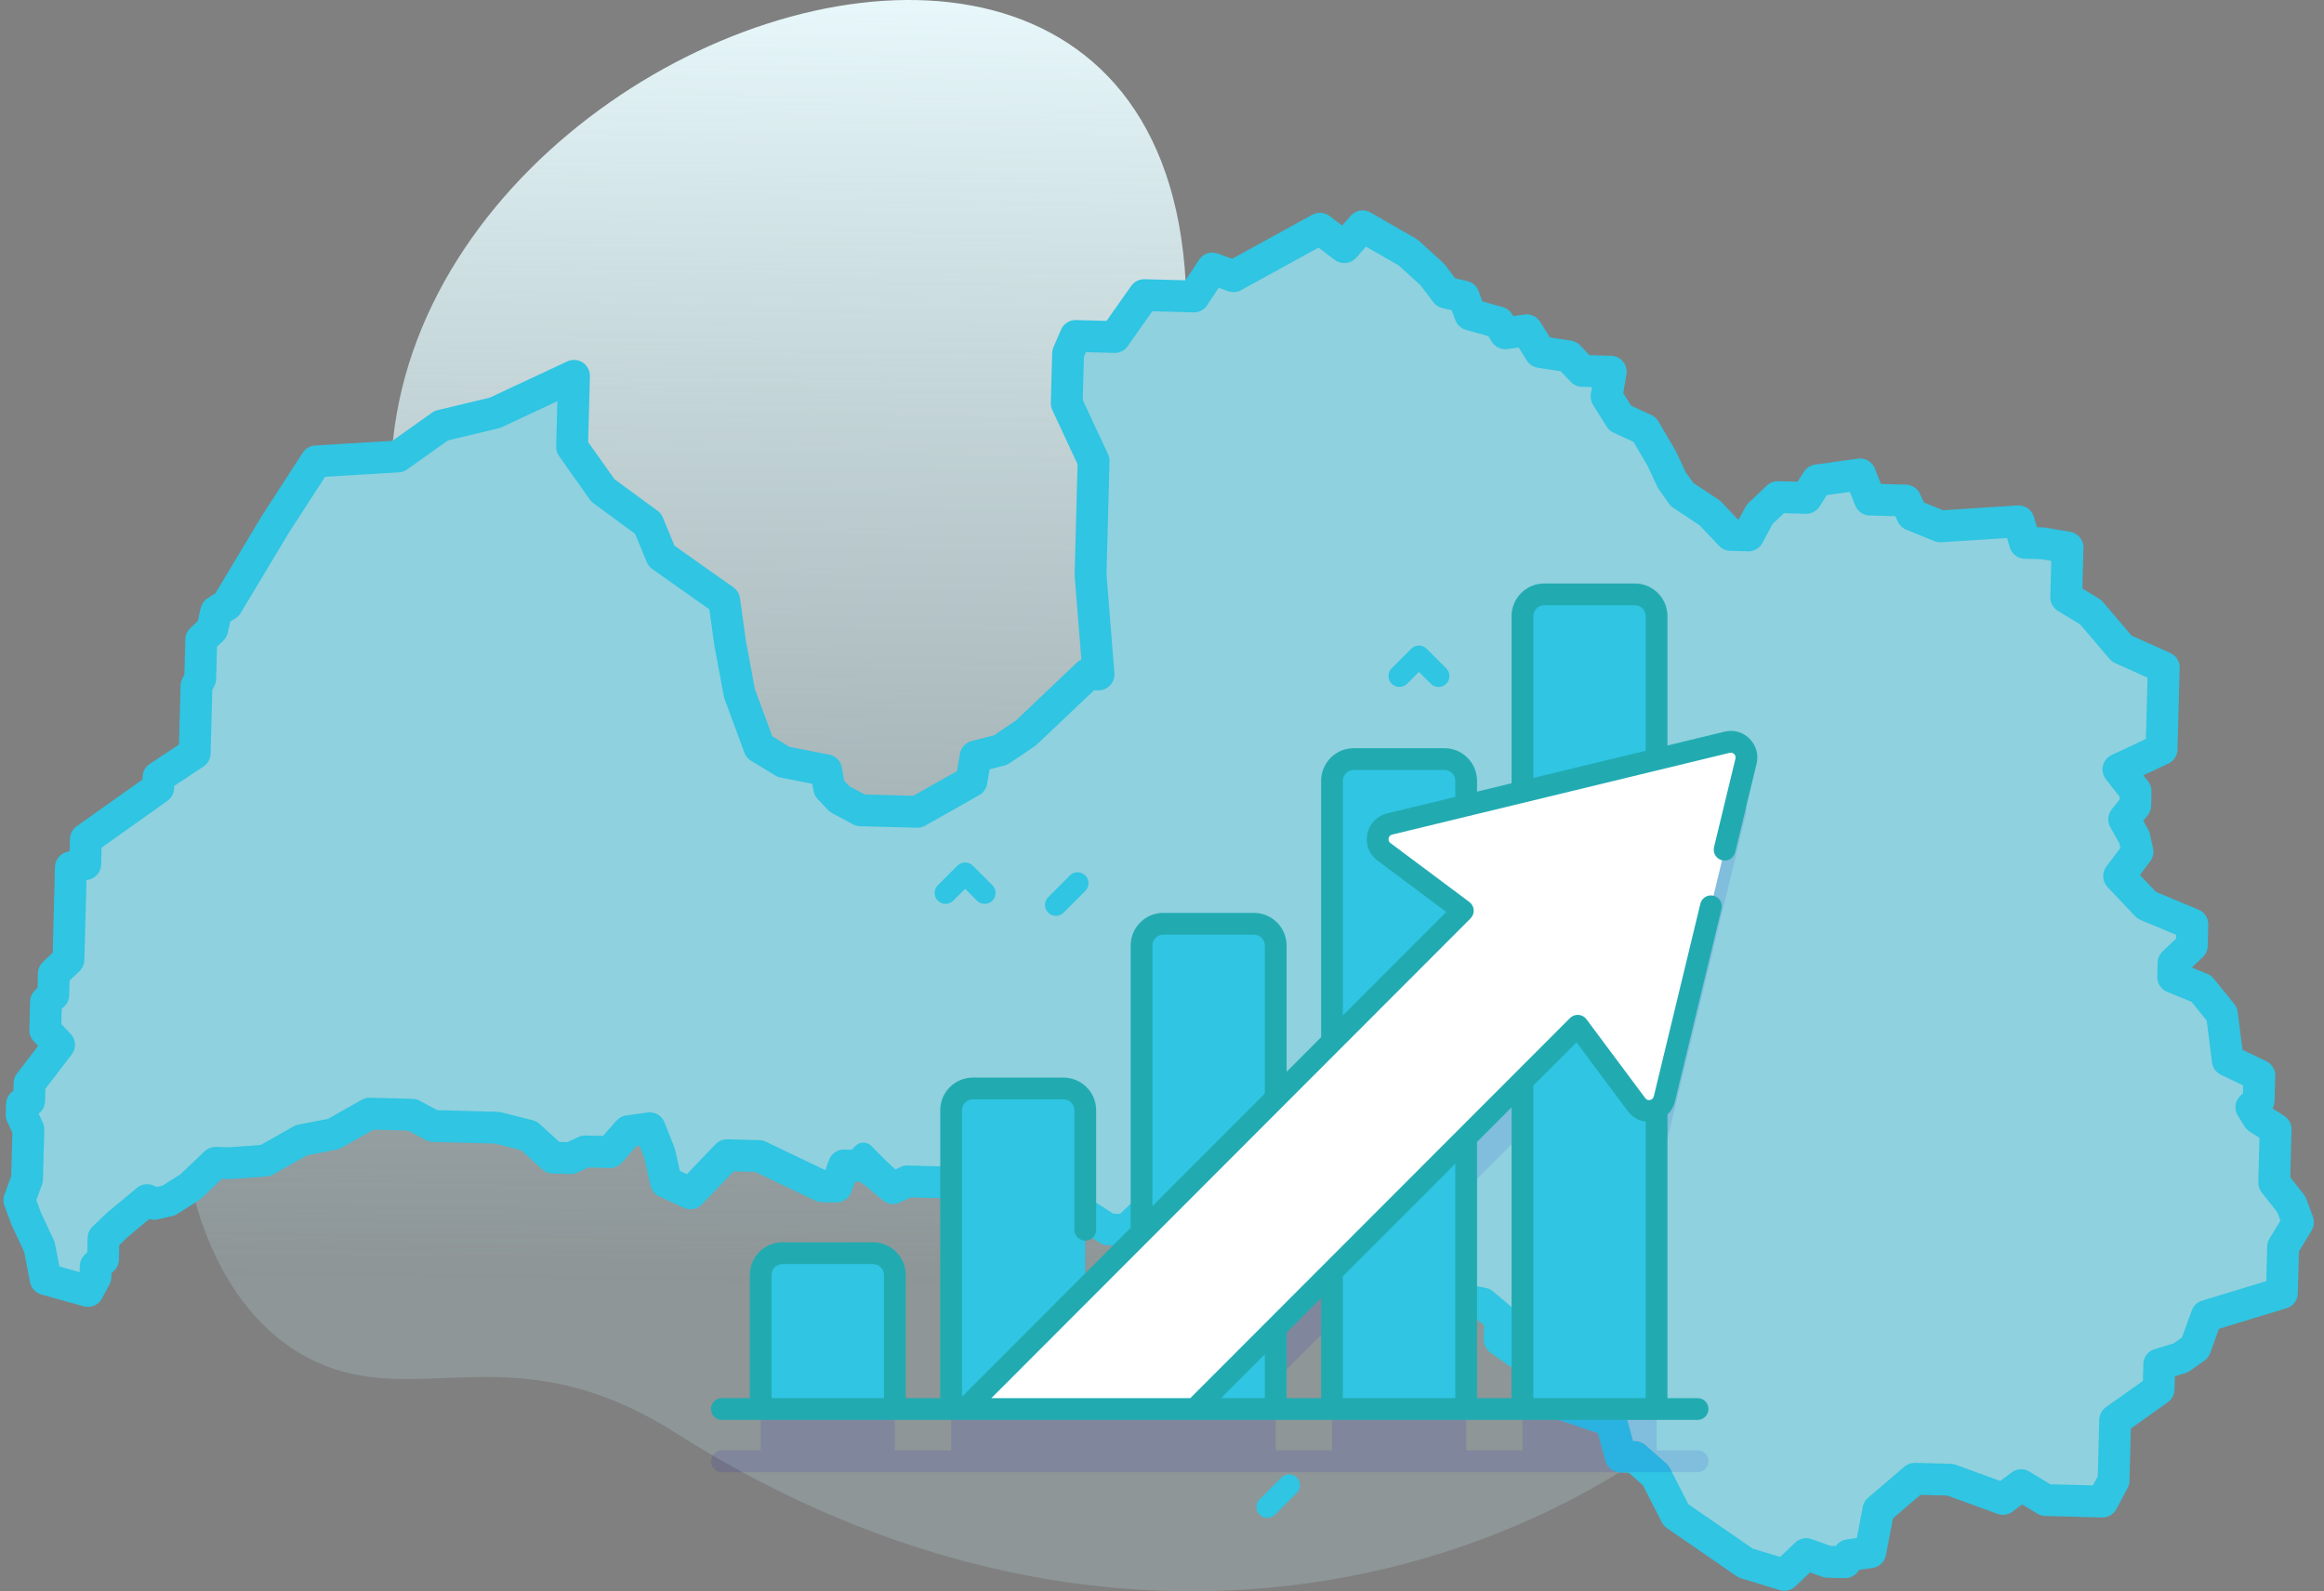 <svg width="219" height="150" viewBox="0 0 219 150" fill="none" xmlns="http://www.w3.org/2000/svg">
<rect x="0" y="0" width="219" height="150" fill="#808080" stroke="none"/>
<path d="M30.383 128.632C10.926 120.54 14.696 79.156 28.671 85.951C33.853 88.47 35.363 96.338 41.609 97.87C45.905 99.323 60.202 94.756 43.612 67.705C7.491 8.81 128.303 -38.562 109.88 45.467C107.85 53.368 115.576 56.234 122.562 57.032C240.907 70.539 152.738 191.553 63.672 135.07C48.796 125.636 39.932 132.603 30.383 128.632Z" fill="url(#paint0_linear_32:449)"/>
<path d="M4.303 120.578L8.288 121.69L8.992 120.368L9.019 119.363L9.706 118.711L9.759 116.701L11.133 115.397L13.87 113.124L14.53 113.477L15.876 113.178L17.918 111.892L20.32 109.61L21.658 109.646L25.01 109.401L28.407 107.481L31.433 106.892L34.83 104.972L38.842 105.08L40.821 106.138L46.838 106.3L49.829 107.051L52.115 109.124L53.787 109.169L55.142 108.535L57.482 108.598L59.208 106.633L61.222 106.351L62.163 108.723L62.759 111.421L65.073 112.489L68.514 108.894L71.523 108.975L77.469 111.817L78.806 111.852L79.529 109.86L81.534 109.914L82.519 110.611L84.155 111.996L85.51 111.362L89.856 111.479L90.163 112.493L91.835 112.538L95.414 116.321L96.417 116.348L101.169 113.794L104.458 115.894L106.129 115.939L109.219 113.005L110.231 112.697L110.276 111.022L112.652 109.745L115.335 109.482L117.395 107.526L118.624 111.582L119.627 111.609L120.54 114.985L121.86 115.691L122.149 117.375L122.755 119.738L124.752 120.127L125.728 121.159L127.734 121.213L127.752 120.543L130.074 121.276L133.39 122.37L135.721 122.768L137.085 121.799L137.736 122.487L139.733 122.876L141.368 124.261L141.314 126.271L143.284 127.665L145.896 130.082L147.505 132.471L151.815 133.928L152.728 137.305L154.065 137.341L156.026 139.07L157.933 142.808L164.503 147.343L168.153 148.447L170.213 146.491L172.201 147.215L173.872 147.259L174.224 146.598L176.239 146.317L177.016 142.316L180.439 139.391L183.782 139.48L188.752 141.29L190.46 139.995L192.764 141.398L198.113 141.542L199.17 139.559L199.322 133.864L203.415 130.957L203.477 128.612L205.501 127.996L206.865 127.027L207.949 124.039L215.032 121.883L215.149 117.528L216.549 115.219L215.925 113.526L214.308 111.471L214.442 106.446L212.798 105.396L212.156 104.374L212.843 103.722L212.906 101.377L209.933 99.956L209.381 95.583L207.438 93.184L204.79 92.107L204.826 90.767L206.543 89.138L206.596 87.128L202.295 85.336L199.693 82.584L201.427 80.284L201.129 78.935L200.171 77.233L201.21 75.92L201.245 74.58L199.628 72.525L203.693 70.623L203.9 62.919L199.933 61.136L197.014 57.705L194.71 56.303L194.835 51.613L192.504 51.215L190.833 51.17L190.218 49.142L182.845 49.614L180.198 48.538L179.565 47.18L177.559 47.126L176.222 47.09L175.282 44.718L171.252 45.28L170.205 46.928L167.53 46.856L165.814 48.486L164.757 50.469L163.085 50.424L161.133 48.36L158.504 46.614L157.537 45.247L156.588 43.21L154.988 40.485L152.675 39.417L151.392 37.371L151.789 35.035L149.114 34.964L147.813 33.588L145.147 33.181L143.864 31.135L141.849 31.416L141.208 30.393L138.551 29.651L137.927 27.958L136.265 27.578L134.972 25.868L132.686 23.795L128.403 21.333L126.678 23.298L124.382 21.56L116.233 26.034L114.245 25.311L112.502 27.945L107.822 27.82L105.04 31.768L101.362 31.669L100.649 33.326L100.523 38.016L103.054 43.447L102.767 54.167L103.518 63.573L102.515 63.546L96.68 69.088L94.294 70.701L91.936 71.308L91.539 73.644L86.444 76.524L81.095 76.38L79.116 75.321L78.14 74.289L77.851 72.605L73.857 71.827L71.553 70.425L69.681 65.346L68.804 60.629L68.243 56.591L62.334 52.41L61.077 49.359L56.812 46.227L53.911 42.127L54.09 35.427L46.637 38.914L41.587 40.119L37.494 43.026L29.787 43.49L25.948 49.421L21.396 57.008L20.375 57.651L19.996 59.318L18.966 60.295L18.867 63.98L18.515 64.641L18.344 71.006L14.938 73.261L14.911 74.266L8.091 79.111L8.028 81.456L6.681 81.755L6.592 85.105L6.448 90.465L5.075 91.769L5.021 93.779L4.334 94.431L4.263 97.111L5.564 98.486L2.791 102.099L2.746 103.774L2.068 104.091L2.041 105.096L2.674 106.454L2.548 111.144L1.826 113.136L2.45 114.829L3.715 117.545L4.303 120.578Z" fill="#8FD1DE" stroke="#2FC5E3" stroke-width="3" stroke-linejoin="round"/>
<path opacity="0.1" d="M156.839 108.52L164.534 76.677C164.795 75.603 163.825 74.632 162.753 74.893L156.108 76.503V63.008C156.108 61.874 155.19 60.955 154.057 60.955H145.516C144.383 60.955 143.466 61.874 143.466 63.008V79.567L138.161 80.852V78.533C138.161 77.399 137.244 76.48 136.111 76.48H127.57C126.437 76.48 125.519 77.399 125.519 78.533V103.124L120.215 108.435V94.058C120.215 92.924 119.297 92.005 118.165 92.005H109.624C108.491 92.005 107.573 92.924 107.573 94.058V121.095L102.269 126.406V109.583C102.269 108.449 101.351 107.53 100.219 107.53H91.677C90.545 107.53 89.627 108.449 89.627 109.583V136.716H84.323V125.108C84.323 123.975 83.405 123.055 82.273 123.055H73.731C72.599 123.055 71.681 123.975 71.681 125.108V136.716H68.025C67.459 136.716 67 137.176 67 137.743C67 138.31 67.459 138.77 68.025 138.77H159.969C160.535 138.77 160.994 138.31 160.994 137.743C160.994 137.176 160.535 136.716 159.969 136.716H156.108V109.473C156.454 109.288 156.732 108.965 156.839 108.52ZM125.519 124.802V136.716H120.215V130.113L125.519 124.802ZM138.161 136.716V112.143L143.466 106.832V136.716H138.161V136.716Z" fill="#0000CC"/>
<path d="M83.823 132.315H72.181V120.181C72.181 119.322 72.875 118.628 73.731 118.628H82.272C83.128 118.628 83.823 119.322 83.823 120.181V132.315Z" fill="#2FC5E3" stroke="#2FC5E3"/>
<path d="M101.769 132.315H90.127V104.656C90.127 103.797 90.822 103.102 91.677 103.102H100.219C101.074 103.102 101.769 103.797 101.769 104.656V132.315Z" fill="#2FC5E3" stroke="#2FC5E3"/>
<path d="M119.715 89.13V132.314H108.073V89.13C108.073 88.272 108.768 87.577 109.623 87.577H118.165C119.02 87.577 119.715 88.272 119.715 89.13Z" fill="#2FC5E3" stroke="#2FC5E3"/>
<path d="M137.662 73.606V132.314H126.02V73.606C126.02 72.746 126.715 72.053 127.57 72.053H136.112C136.967 72.053 137.662 72.746 137.662 73.606Z" fill="#2FC5E3" stroke="#2FC5E3"/>
<path d="M155.607 58.08V132.314H143.966V58.08C143.966 57.222 144.66 56.527 145.517 56.527H154.056C154.913 56.527 155.607 57.222 155.607 58.08Z" fill="#2FC5E3" stroke="#2FC5E3"/>
<path d="M164.535 71.75L156.84 103.593C156.546 104.81 154.97 105.133 154.221 104.129L148.675 96.688L112.595 132.816H90.947L137.851 85.847L130.419 80.293C129.416 79.544 129.738 77.965 130.954 77.671L162.753 69.965C163.825 69.705 164.795 70.676 164.535 71.75Z" fill="white"/>
<path d="M164.868 69.631C164.246 69.008 163.365 68.76 162.512 68.968L157.132 70.271V58.08C157.132 56.382 155.752 55 154.056 55H145.517C143.821 55 142.441 56.382 142.441 58.08V73.831L139.187 74.62V73.606C139.187 71.908 137.808 70.526 136.112 70.526H127.57C125.874 70.526 124.494 71.908 124.494 73.606V97.77L121.241 101.029V89.13C121.241 87.432 119.861 86.051 118.165 86.051H109.623C107.927 86.051 106.548 87.432 106.548 89.13V115.742L90.652 131.66V104.655C90.652 104.089 91.112 103.629 91.677 103.629H100.219C100.784 103.629 101.244 104.089 101.244 104.655V115.921C101.244 116.488 101.703 116.947 102.269 116.947C102.835 116.947 103.294 116.488 103.294 115.921V104.655C103.294 102.957 101.914 101.576 100.219 101.576H91.677C89.981 101.576 88.602 102.957 88.602 104.655V131.789H85.348V120.181C85.348 118.482 83.968 117.101 82.272 117.101H73.731C72.035 117.101 70.656 118.482 70.656 120.181V131.789H68.025C67.459 131.789 67 132.248 67 132.815C67 133.382 67.459 133.842 68.025 133.842H159.969C160.535 133.842 160.994 133.382 160.994 132.815C160.994 132.248 160.535 131.789 159.969 131.789H157.132V105.062C157.472 104.738 157.719 104.317 157.836 103.834L162.225 85.67C162.358 85.119 162.02 84.564 161.47 84.431C160.919 84.297 160.366 84.636 160.232 85.187L155.843 103.352C155.784 103.594 155.6 103.666 155.496 103.688C155.391 103.71 155.193 103.716 155.043 103.515L149.496 96.074C149.318 95.835 149.046 95.685 148.749 95.664C148.452 95.642 148.16 95.751 147.95 95.962L112.171 131.789H93.423L138.576 86.573C138.786 86.362 138.895 86.07 138.873 85.773C138.852 85.476 138.703 85.202 138.464 85.024L131.032 79.471C130.831 79.32 130.837 79.121 130.858 79.016C130.88 78.912 130.952 78.727 131.194 78.669L162.994 70.963C163.207 70.911 163.351 71.016 163.418 71.083C163.485 71.15 163.589 71.294 163.538 71.508L161.521 79.852C161.388 80.403 161.726 80.958 162.277 81.091C162.828 81.225 163.381 80.886 163.514 80.335L165.53 71.992C165.738 71.137 165.49 70.254 164.868 69.631ZM144.492 58.08C144.492 57.514 144.951 57.053 145.517 57.053H154.056C154.622 57.053 155.082 57.514 155.082 58.08V70.768L144.492 73.334V58.08ZM108.598 89.13C108.598 88.564 109.058 88.104 109.623 88.104H118.165C118.73 88.104 119.19 88.564 119.19 89.13V103.082L108.598 113.689V89.13ZM72.706 131.789V120.181C72.706 119.615 73.166 119.154 73.731 119.154H82.273C82.838 119.154 83.298 119.615 83.298 120.181V131.789H72.706ZM137.137 131.789H126.545V120.299L137.137 109.693V131.789ZM139.187 107.64L142.441 104.382V131.789H139.187V107.64ZM124.494 131.789H121.241V125.611L124.494 122.352V131.789ZM148.562 98.253L153.4 104.743C153.816 105.302 154.422 105.647 155.082 105.731V131.789H144.492V102.328L148.562 98.253ZM119.19 127.664V131.789H115.071L119.19 127.664ZM130.713 76.673C129.761 76.903 129.047 77.643 128.85 78.604C128.653 79.566 129.019 80.528 129.805 81.116L136.288 85.96L126.545 95.717V73.606C126.545 73.04 127.005 72.579 127.57 72.579H136.112C136.677 72.579 137.137 73.04 137.137 73.606V75.117L130.713 76.673Z" fill="#21ABB1"/>
<path d="M135.559 64.753C135.297 64.753 135.034 64.653 134.834 64.453L133.714 63.331L132.593 64.453C132.193 64.853 131.544 64.853 131.144 64.453C130.743 64.052 130.743 63.401 131.144 63.001L132.989 61.153C133.389 60.752 134.038 60.752 134.439 61.153L136.284 63.001C136.684 63.402 136.684 64.052 136.284 64.453C136.084 64.653 135.821 64.753 135.559 64.753Z" fill="#2FC5E3"/>
<path d="M92.792 85.2C92.53 85.2 92.268 85.1 92.067 84.9L90.947 83.778L89.827 84.9C89.426 85.301 88.777 85.301 88.377 84.9C87.977 84.499 87.977 83.849 88.377 83.448L90.222 81.6C90.623 81.199 91.272 81.199 91.672 81.6L93.517 83.448C93.918 83.849 93.918 84.499 93.517 84.9C93.317 85.1 93.055 85.2 92.792 85.2Z" fill="#2FC5E3"/>
<path d="M83.206 111.603C82.944 111.603 82.681 111.503 82.481 111.303L81.361 110.181L80.24 111.303C79.84 111.704 79.191 111.704 78.791 111.303C78.39 110.902 78.39 110.252 78.791 109.851L80.636 108.003C81.036 107.602 81.685 107.602 82.086 108.003L83.931 109.851C84.331 110.252 84.331 110.902 83.931 111.303C83.731 111.503 83.468 111.603 83.206 111.603Z" fill="#2FC5E3"/>
<path d="M99.499 86.33C99.237 86.33 98.974 86.23 98.774 86.029C98.374 85.628 98.374 84.978 98.774 84.577L100.824 82.524C101.225 82.123 101.874 82.123 102.274 82.524C102.675 82.925 102.675 83.575 102.274 83.976L100.224 86.029C100.024 86.23 99.761 86.33 99.499 86.33Z" fill="#2FC5E3"/>
<path d="M119.424 143.082C119.162 143.082 118.9 142.982 118.699 142.781C118.299 142.38 118.299 141.73 118.699 141.33L120.75 139.276C121.15 138.876 121.799 138.876 122.199 139.276C122.6 139.677 122.6 140.327 122.199 140.728L120.149 142.781C119.949 142.982 119.687 143.082 119.424 143.082Z" fill="#2FC5E3"/>
<defs>
<linearGradient id="paint0_linear_32:449" x1="87.5" y1="166.5" x2="89.344" y2="-4.995" gradientUnits="userSpaceOnUse">
<stop offset="0.264" stop-color="#BDE1E8" stop-opacity="0.22"/>
<stop offset="1" stop-color="#ECFCFF"/>
</linearGradient>
</defs>
</svg>
